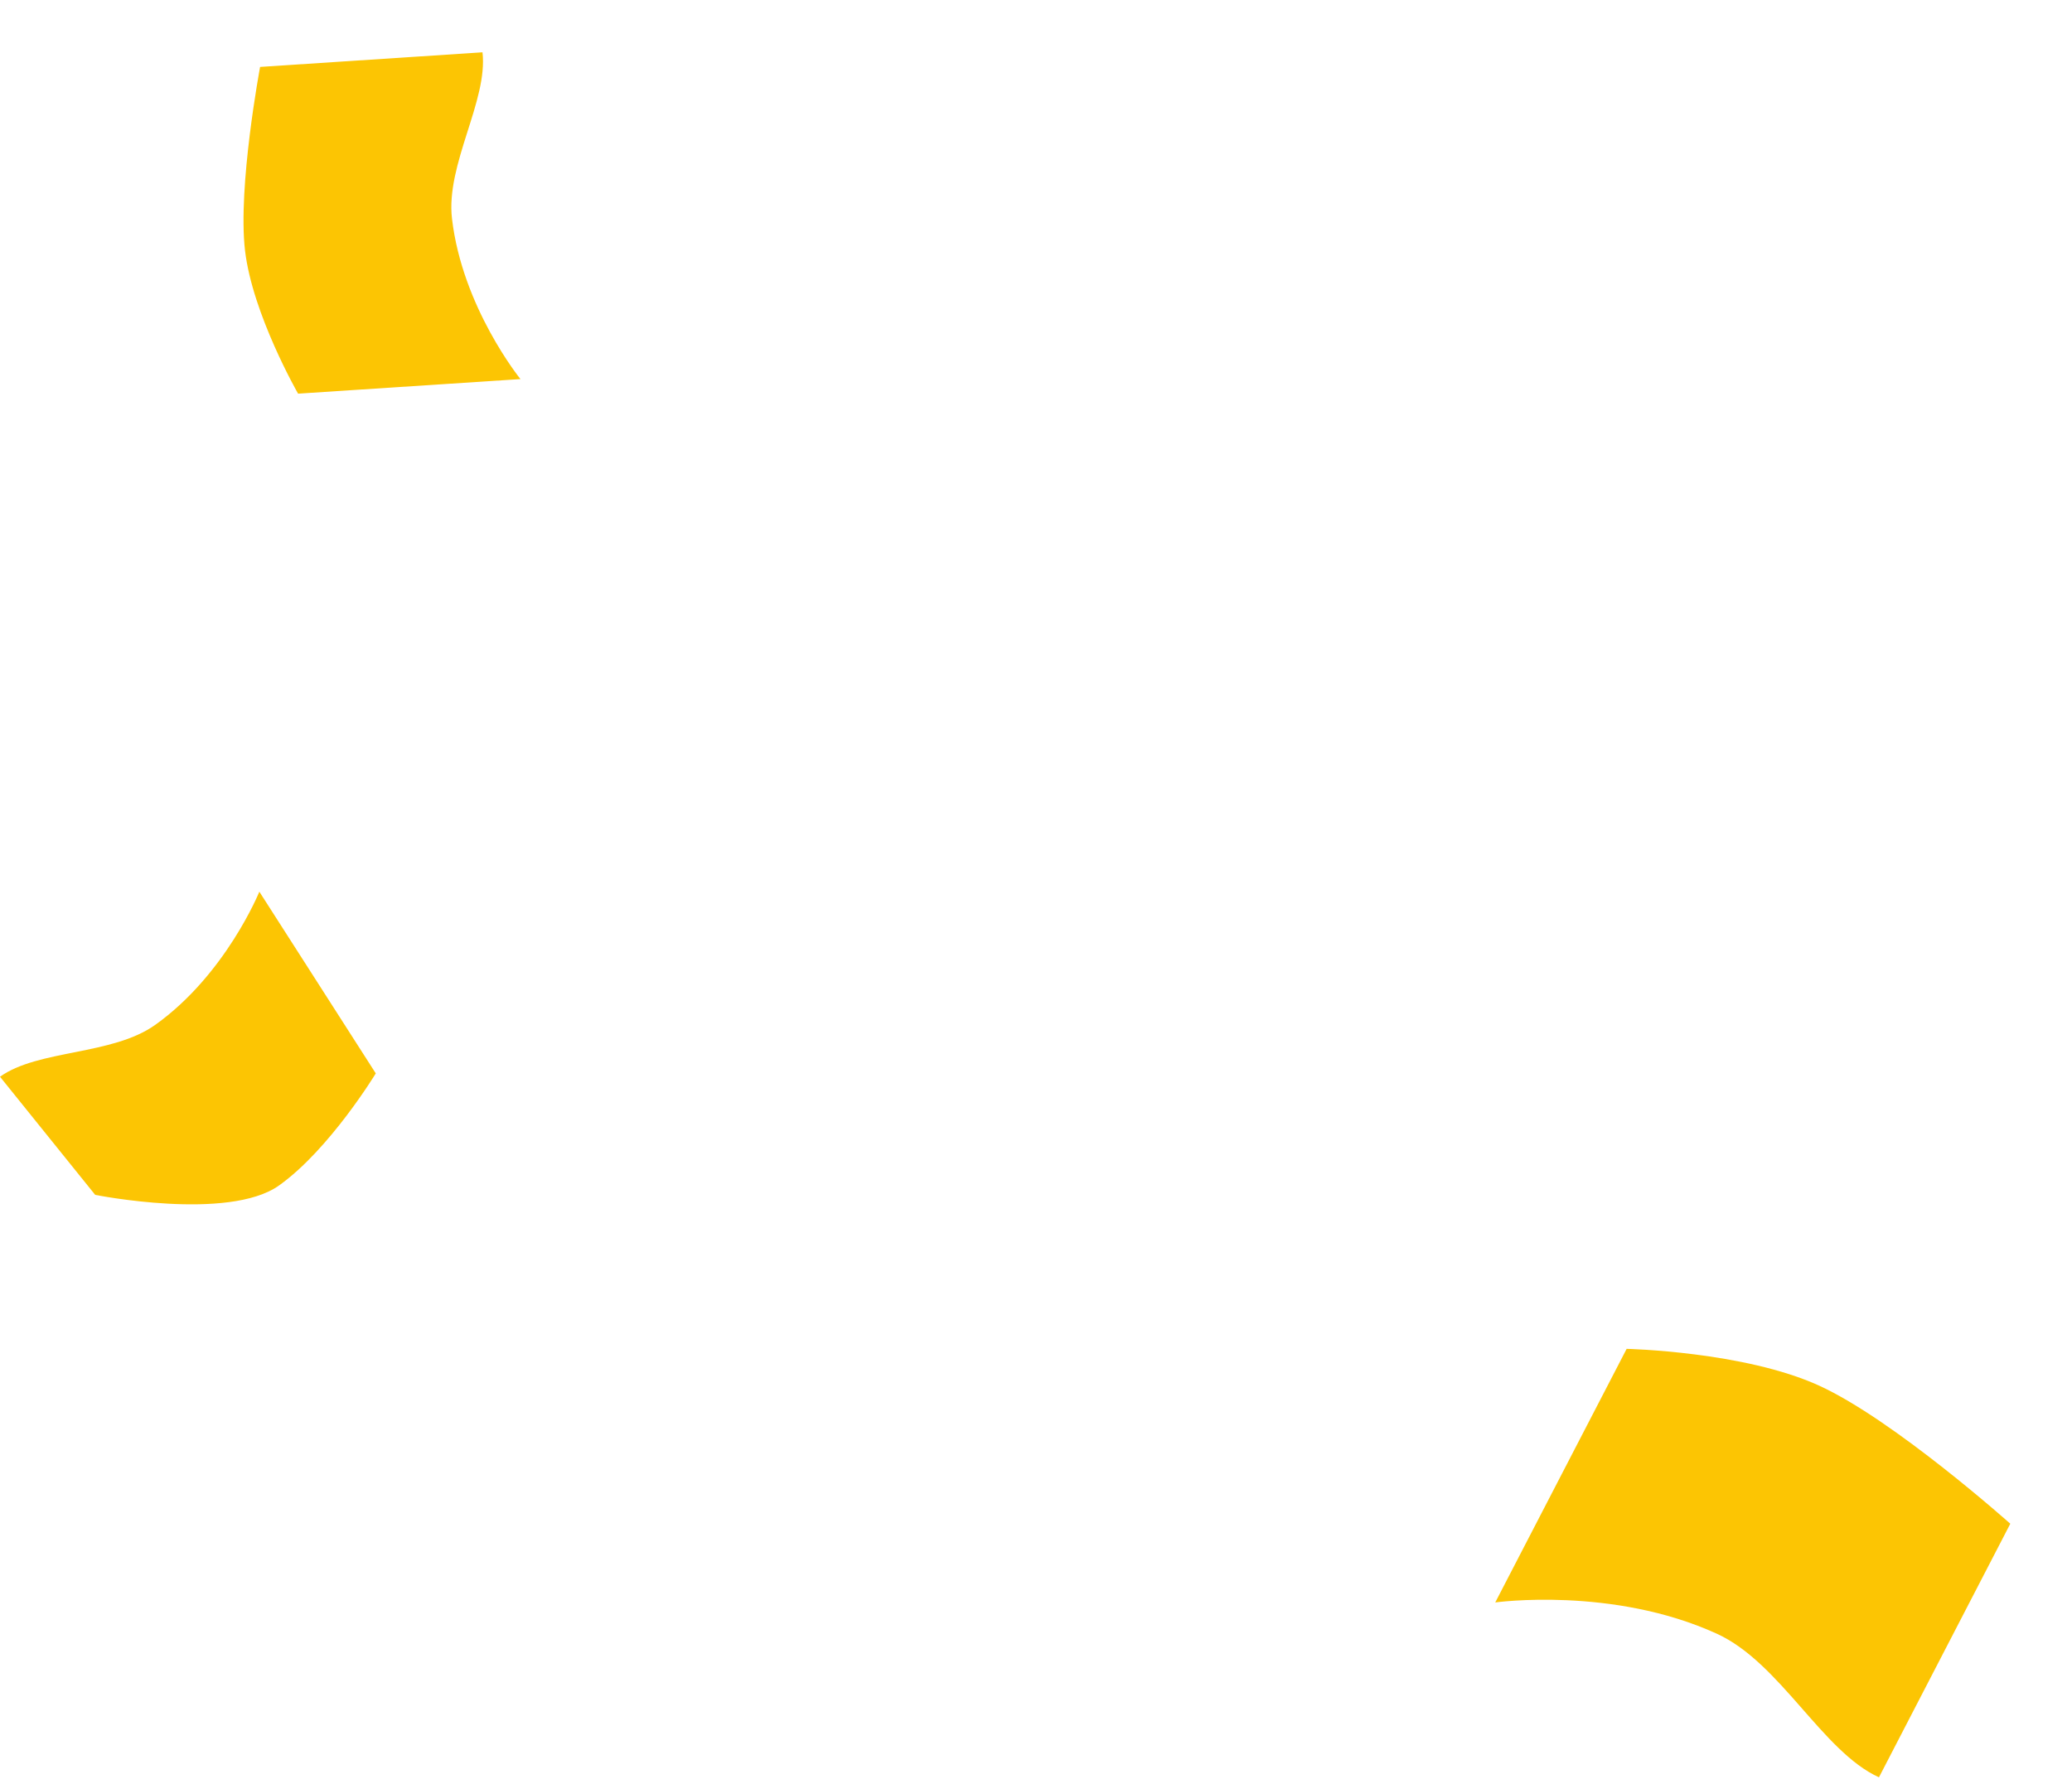 <svg width="36" height="31" viewBox="0 0 36 31" fill="none" xmlns="http://www.w3.org/2000/svg">
<path d="M5.179 6.841L9.043 6.588C9.043 6.588 8.032 5.343 7.853 3.798C7.743 2.858 8.481 1.749 8.383 0.909L4.519 1.163C4.519 1.163 4.128 3.243 4.257 4.352C4.386 5.46 5.179 6.841 5.179 6.841Z" fill="#FCC503"/>
<path d="M6.529 18.654L4.506 15.496C4.506 15.496 3.924 16.935 2.698 17.81C1.952 18.343 0.666 18.236 -4.14067e-05 18.712L1.654 20.765C1.654 20.765 3.969 21.228 4.849 20.601C5.729 19.973 6.529 18.654 6.529 18.654Z" fill="#FCC503"/>
<path d="M28.262 23.441L25.979 27.848C25.979 27.848 28.015 27.564 29.828 28.391C30.932 28.894 31.66 30.438 32.646 30.887L34.928 26.48C34.928 26.48 32.905 24.673 31.604 24.079C30.302 23.486 28.262 23.441 28.262 23.441Z" fill="#FCC503"/>
</svg>
